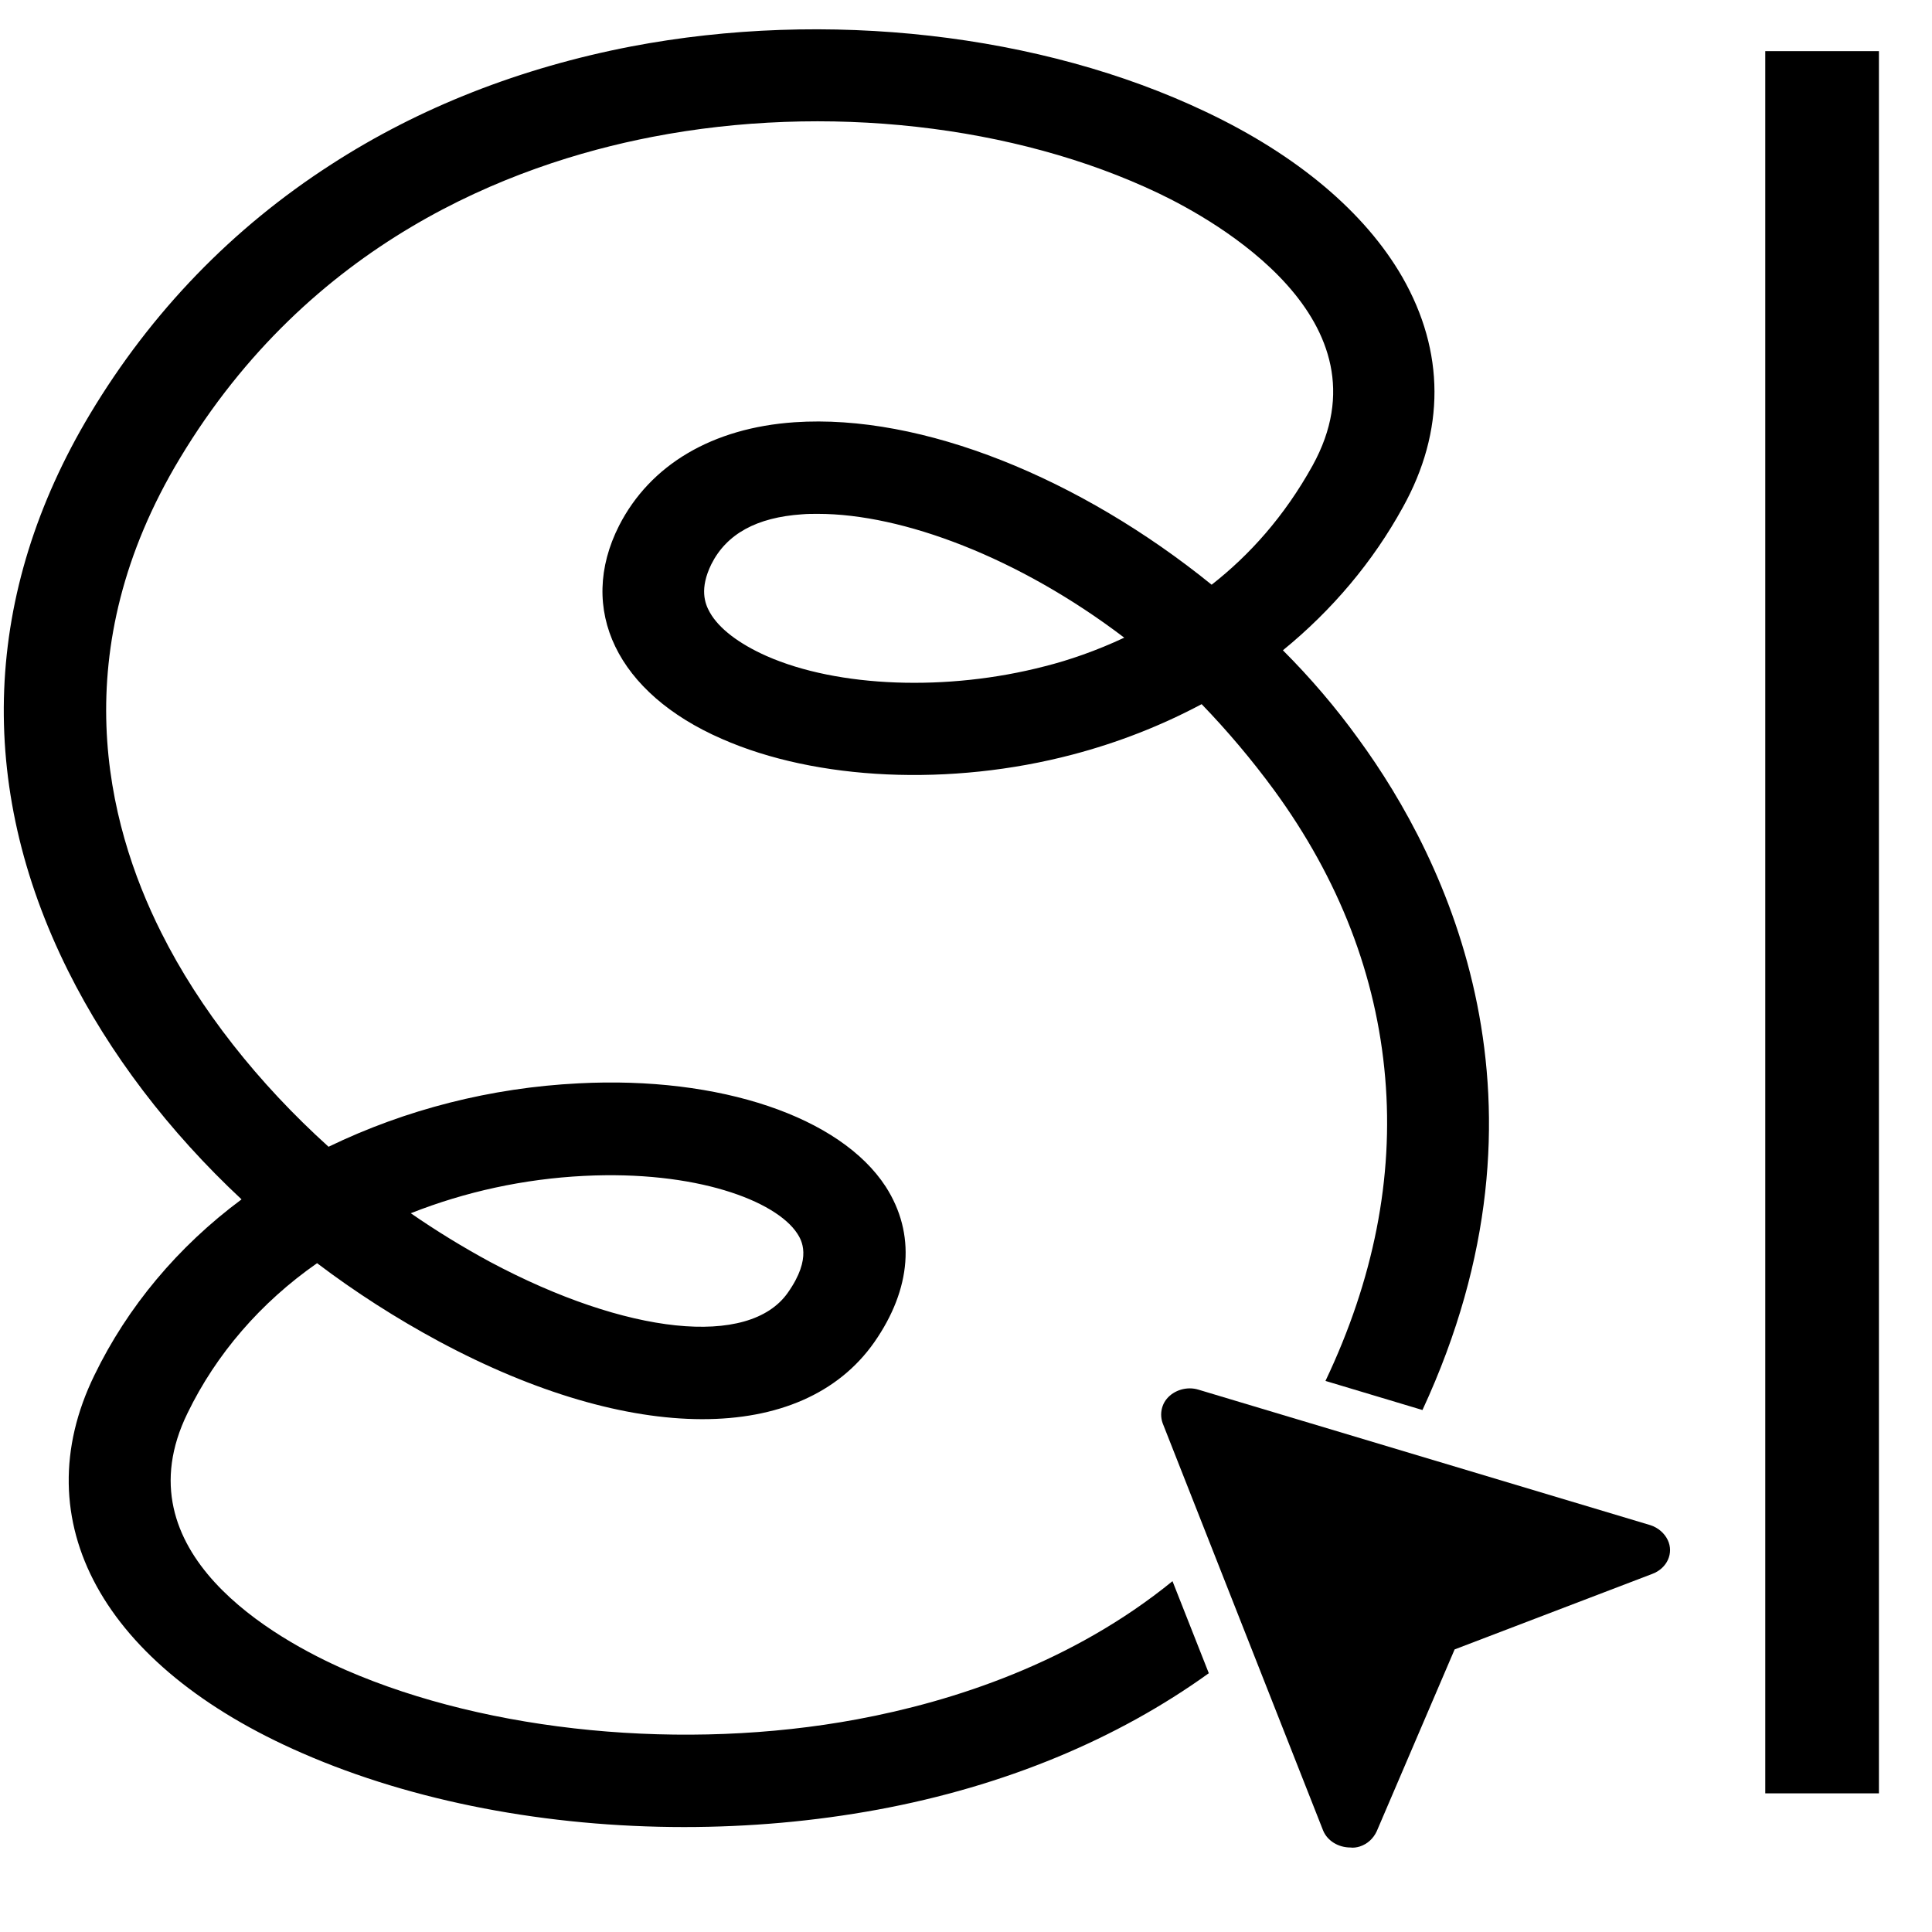 <svg width="32" height="32" viewBox="0 0 34 33" fill="none" xmlns="http://www.w3.org/2000/svg">
    <path
        d="M23.925 31.997C24.068 31.952 24.169 31.852 24.227 31.73L25.599 28.527L29.08 27.197C29.341 27.098 29.459 26.83 29.349 26.601C29.32 26.541 29.279 26.488 29.227 26.443C29.175 26.398 29.113 26.363 29.046 26.341L21.091 23.956C21.042 23.941 20.991 23.933 20.939 23.933C20.729 23.933 20.527 24.055 20.46 24.246C20.426 24.343 20.426 24.447 20.46 24.544L23.285 31.715C23.361 31.898 23.555 32.013 23.765 32.013C23.815 32.021 23.874 32.012 23.925 31.997Z"
        fill="black" />
    <path
        d="M22.417 13.398C23.569 14.973 24.225 16.677 24.377 18.466C24.528 20.224 24.174 22.02 23.326 23.802L25.033 24.314C27.547 18.894 25.461 14.629 23.906 12.503C23.509 11.953 23.064 11.431 22.577 10.944C23.448 10.234 24.164 9.381 24.687 8.429C25.436 7.083 25.427 5.685 24.679 4.377C24.023 3.238 22.829 2.229 21.214 1.465C18.321 0.089 14.545 -0.339 11.105 0.318C9.163 0.693 7.38 1.389 5.824 2.397C4.092 3.513 2.662 4.989 1.585 6.785C-0.298 9.927 -0.433 13.313 1.198 16.585C1.922 18.038 2.973 19.414 4.251 20.607C3.131 21.438 2.244 22.499 1.661 23.702C0.408 26.27 1.804 28.824 5.32 30.353C7.279 31.209 9.642 31.653 12.039 31.653C13.183 31.653 14.326 31.553 15.445 31.347C17.682 30.934 19.659 30.108 21.273 28.946L20.634 27.326C18.868 28.763 16.774 29.443 15.084 29.757C12.047 30.322 8.608 29.986 6.093 28.893C4.849 28.35 2.098 26.821 3.301 24.367C3.805 23.328 4.589 22.421 5.58 21.73C6.254 22.24 6.971 22.7 7.725 23.106C11.114 24.925 14.116 24.933 15.386 23.121C16.042 22.181 16.118 21.21 15.588 20.384C14.789 19.154 12.67 18.435 10.181 18.565C8.643 18.642 7.142 19.023 5.782 19.681C4.546 18.565 3.511 17.258 2.838 15.912C1.863 13.971 1.131 10.944 3.166 7.565C5.446 3.773 8.952 2.397 11.484 1.908C14.528 1.32 17.859 1.694 20.39 2.902C21.382 3.376 24.52 5.126 23.098 7.695C22.602 8.589 21.988 9.27 21.323 9.79C19.011 7.917 16.227 6.778 13.982 6.931C12.535 7.03 11.442 7.68 10.895 8.75C10.147 10.225 10.862 11.701 12.703 12.503C14.369 13.237 16.732 13.344 18.876 12.779C19.671 12.57 20.434 12.272 21.147 11.892C21.606 12.368 22.03 12.871 22.417 13.398ZM10.273 20.194C12.241 20.094 13.654 20.629 14.032 21.21C14.1 21.317 14.301 21.631 13.864 22.25C13.183 23.221 11.03 22.991 8.624 21.707C8.142 21.446 7.676 21.16 7.229 20.851C8.193 20.47 9.223 20.247 10.273 20.194ZM18.38 11.227C16.673 11.67 14.747 11.601 13.486 11.043C13.006 10.829 12.653 10.562 12.493 10.279C12.401 10.118 12.309 9.859 12.518 9.43C12.787 8.895 13.317 8.605 14.116 8.551C14.209 8.543 14.301 8.543 14.394 8.543C15.882 8.543 17.926 9.308 19.785 10.722C19.297 10.951 18.809 11.12 18.38 11.227Z"
        fill="black" />
    <path d="M32.066 0.4V31.06Z" fill="black" />
    <path d="M32.066 0.4V31.06" stroke="black" stroke-width="2" />
</svg>